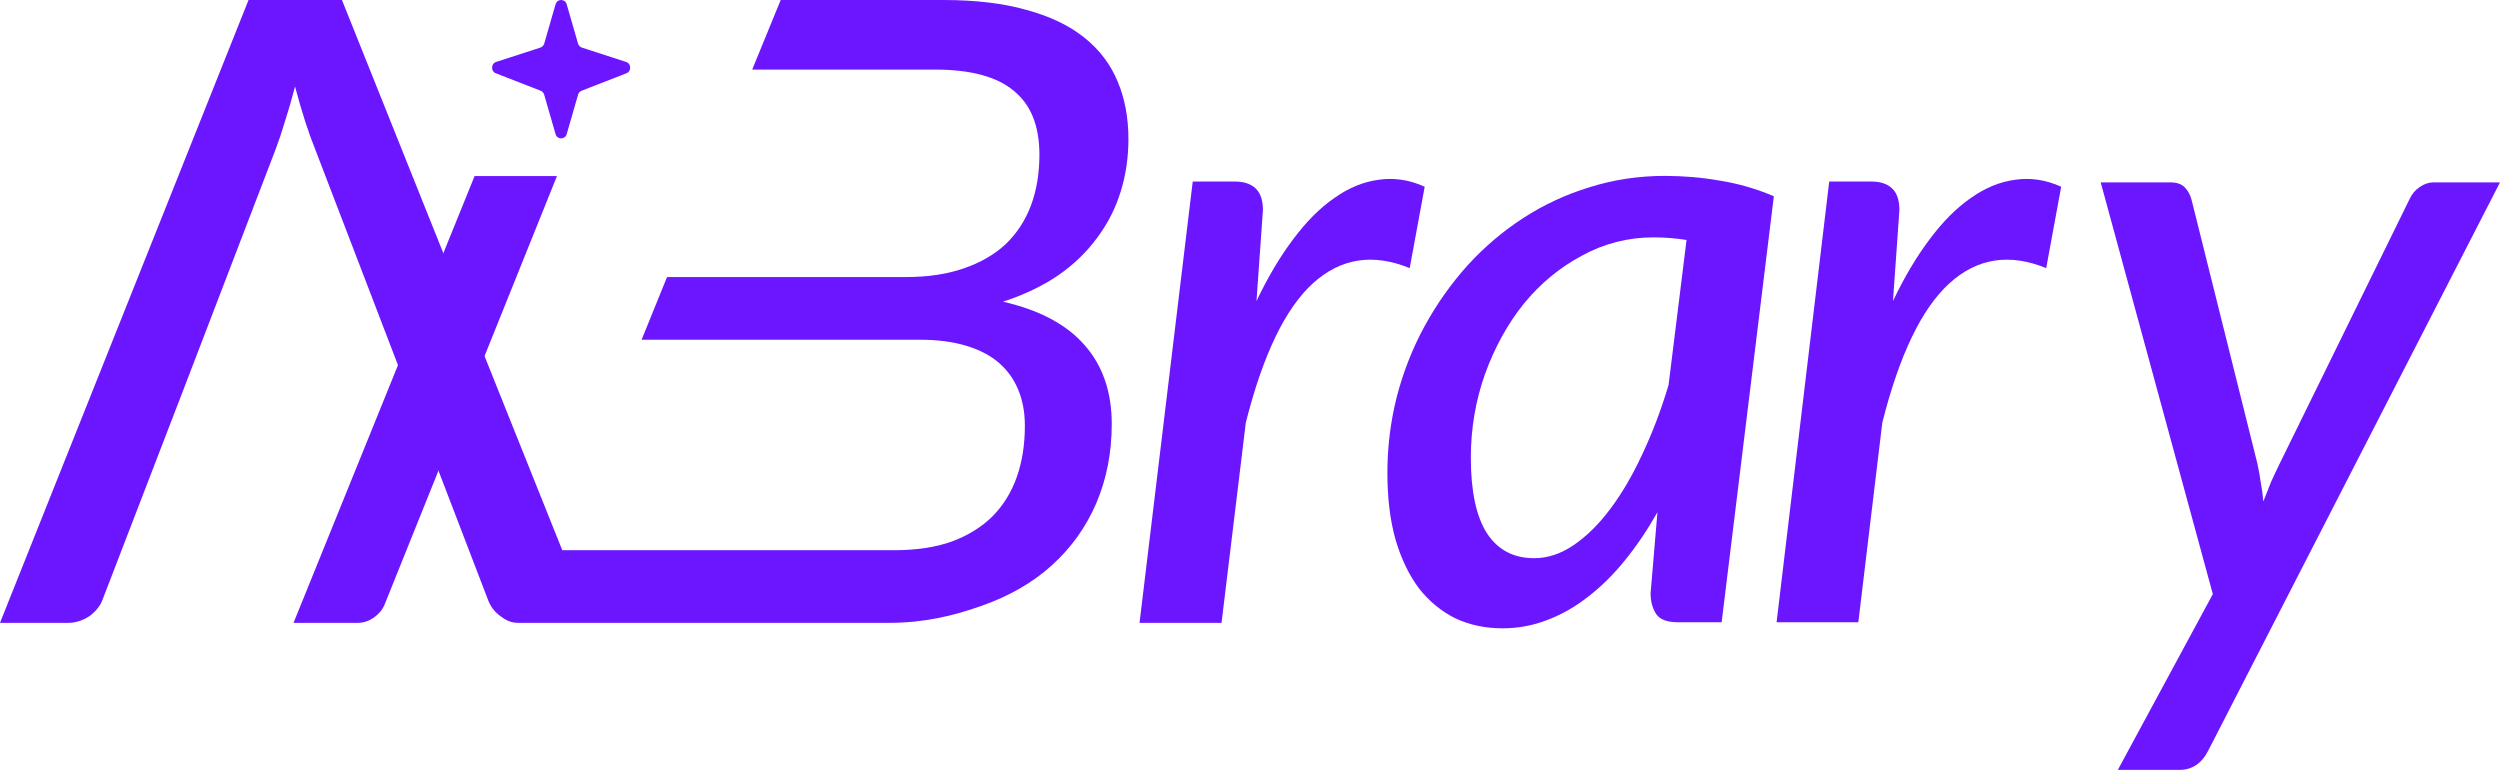 <svg width="289" height="89" viewBox="0 0 289 89" fill="none" xmlns="http://www.w3.org/2000/svg">
<path fill-rule="evenodd" clip-rule="evenodd" d="M57.352 7.161C56.745 7.358 56.721 8.239 57.317 8.471L62.499 10.489C62.695 10.566 62.845 10.732 62.905 10.94L64.224 15.505C64.414 16.165 65.319 16.165 65.509 15.505L66.828 10.94C66.888 10.732 67.038 10.566 67.234 10.489L72.416 8.471C73.012 8.239 72.988 7.358 72.38 7.161L67.263 5.5C67.056 5.433 66.894 5.267 66.826 5.055C66.825 5.049 66.823 5.043 66.821 5.037L65.509 0.495C65.319 -0.165 64.414 -0.165 64.224 0.495L62.912 5.037C62.91 5.043 62.908 5.049 62.906 5.055C62.839 5.267 62.677 5.433 62.47 5.5L57.352 7.161ZM62.905 10.94L62.908 10.939Z" fill="#6C16FF"/>
<path d="M64.383 20.354L44.465 69.874C43.991 71.053 42.68 72 41.416 72H33.932L54.863 20.354H64.383Z" fill="#6C16FF"/>
<path d="M59.877 72H102.789C106.846 72 110.229 71.183 113.428 70.051C116.66 68.918 119.381 67.353 121.591 65.354C123.834 63.322 125.549 60.924 126.737 58.159C127.924 55.361 128.518 52.313 128.518 49.016C128.518 45.318 127.479 42.287 125.401 39.922C123.323 37.524 120.173 35.842 115.951 34.876C118.392 34.076 120.519 33.06 122.333 31.828C124.147 30.562 125.648 29.113 126.835 27.481C128.056 25.849 128.963 24.066 129.557 22.134C130.15 20.203 130.447 18.187 130.447 16.089C130.447 13.624 130.035 11.409 129.21 9.443C128.386 7.445 127.099 5.746 125.351 4.347C123.603 2.948 121.377 1.882 118.672 1.149C116.001 0.383 112.785 0 109.025 0H90.25L86.953 8.044H108.085C112.208 8.044 115.242 8.86 117.188 10.493C119.167 12.091 120.157 14.556 120.157 17.887C120.157 20.053 119.827 22.018 119.167 23.783C118.507 25.515 117.534 26.998 116.248 28.23C114.962 29.429 113.346 30.362 111.4 31.028C109.487 31.694 107.26 32.028 104.721 32.028H77.109L74.169 39.272H106.304C108.382 39.272 110.179 39.506 111.697 39.972C113.247 40.438 114.517 41.105 115.506 41.971C116.495 42.837 117.238 43.886 117.732 45.118C118.227 46.318 118.474 47.683 118.474 49.215C118.474 51.414 118.161 53.396 117.534 55.161C116.908 56.927 115.968 58.442 114.714 59.708C113.461 60.941 111.894 61.907 110.014 62.606C108.134 63.272 105.925 63.605 103.385 63.605H64.999L39.53 0H28.731L0 72H7.984C8.888 72 9.912 71.575 10.548 71.074C11.184 70.541 11.62 69.957 11.854 69.324L21.197 45.065L31.845 17.306C32.214 16.339 32.582 15.239 32.95 14.005C33.352 12.771 33.737 11.437 34.106 10.003C34.876 12.904 35.646 15.305 36.416 17.206L56.407 69.324C56.675 70.057 57.111 70.657 57.713 71.124C58.316 71.591 58.94 72 59.877 72Z" fill="#6C16FF"/>
<path fill-rule="evenodd" clip-rule="evenodd" d="M191.6 59.221C190.446 61.256 189.192 63.108 187.84 64.776C186.521 66.411 185.103 67.813 183.585 68.98C182.101 70.148 180.518 71.049 178.836 71.683C177.187 72.317 175.472 72.634 173.691 72.634C171.712 72.634 169.898 72.25 168.248 71.483C166.632 70.682 165.231 69.531 164.043 68.029C162.889 66.495 161.982 64.609 161.322 62.374C160.695 60.138 160.382 57.569 160.382 54.666C160.382 51.663 160.745 48.727 161.471 45.858C162.229 42.955 163.301 40.236 164.686 37.7C166.072 35.164 167.721 32.828 169.634 30.693C171.58 28.557 173.74 26.722 176.115 25.187C178.49 23.652 181.046 22.468 183.783 21.634C186.554 20.766 189.44 20.333 192.441 20.333C194.618 20.333 196.745 20.516 198.823 20.883C200.934 21.217 203.012 21.817 205.057 22.685L199.021 71.933H193.975C192.721 71.933 191.88 71.616 191.452 70.982C191.023 70.315 190.808 69.514 190.808 68.58L191.6 59.221ZM194.964 27.74C193.678 27.54 192.408 27.439 191.155 27.439C188.219 27.439 185.465 28.14 182.893 29.542C180.32 30.91 178.077 32.761 176.164 35.097C174.284 37.433 172.784 40.152 171.662 43.255C170.574 46.325 170.029 49.545 170.029 52.915C170.029 56.818 170.656 59.738 171.909 61.673C173.163 63.575 174.977 64.526 177.352 64.526C178.902 64.526 180.419 64.025 181.903 63.025C183.42 61.99 184.839 60.589 186.158 58.82C187.51 57.019 188.747 54.9 189.868 52.464C191.023 50.028 192.029 47.376 192.886 44.506L194.964 27.74Z" fill="#6C16FF"/>
<path d="M223.084 27.639C221.567 29.641 220.149 32.027 218.829 34.796L219.572 24.286C219.572 23.152 219.291 22.317 218.73 21.784C218.17 21.25 217.362 20.983 216.306 20.983H211.458L205.373 71.933H214.822L217.593 48.86C219.572 41.019 222.161 35.647 225.36 32.744C228.559 29.841 232.286 29.258 236.541 30.993L238.273 21.583C236.492 20.783 234.711 20.516 232.929 20.783C231.181 21.016 229.483 21.717 227.834 22.885C226.185 24.019 224.601 25.604 223.084 27.639Z" fill="#6C16FF"/>
<path d="M255.259 86.798L289 21.083H281.282C280.754 21.083 280.227 21.267 279.699 21.634C279.204 21.967 278.825 22.418 278.561 22.985L263.57 53.515C263.208 54.249 262.861 54.983 262.531 55.717C262.235 56.451 261.938 57.202 261.641 57.969C261.575 57.202 261.476 56.468 261.344 55.767C261.245 55.033 261.113 54.299 260.948 53.565L253.329 23.035C253.164 22.468 252.901 22.001 252.538 21.634C252.175 21.267 251.614 21.083 250.856 21.083H242.841L255.803 68.68L244.82 89H251.944C253.395 89 254.5 88.266 255.259 86.798Z" fill="#6C16FF"/>
<path d="M149.506 27.639C147.989 29.641 146.571 32.027 145.251 34.796L145.994 24.286C145.994 23.152 145.713 22.317 145.153 21.784C144.592 21.25 143.784 20.983 142.728 20.983H137.88L131.73 72H141.21L144.015 48.86C145.994 41.019 148.583 35.647 151.782 32.744C154.981 29.841 158.708 29.258 162.963 30.993L164.695 21.583C162.914 20.783 161.133 20.516 159.352 20.783C157.603 21.016 155.905 21.717 154.256 22.885C152.607 24.019 151.023 25.604 149.506 27.639Z" fill="#6C16FF"/>
</svg>
